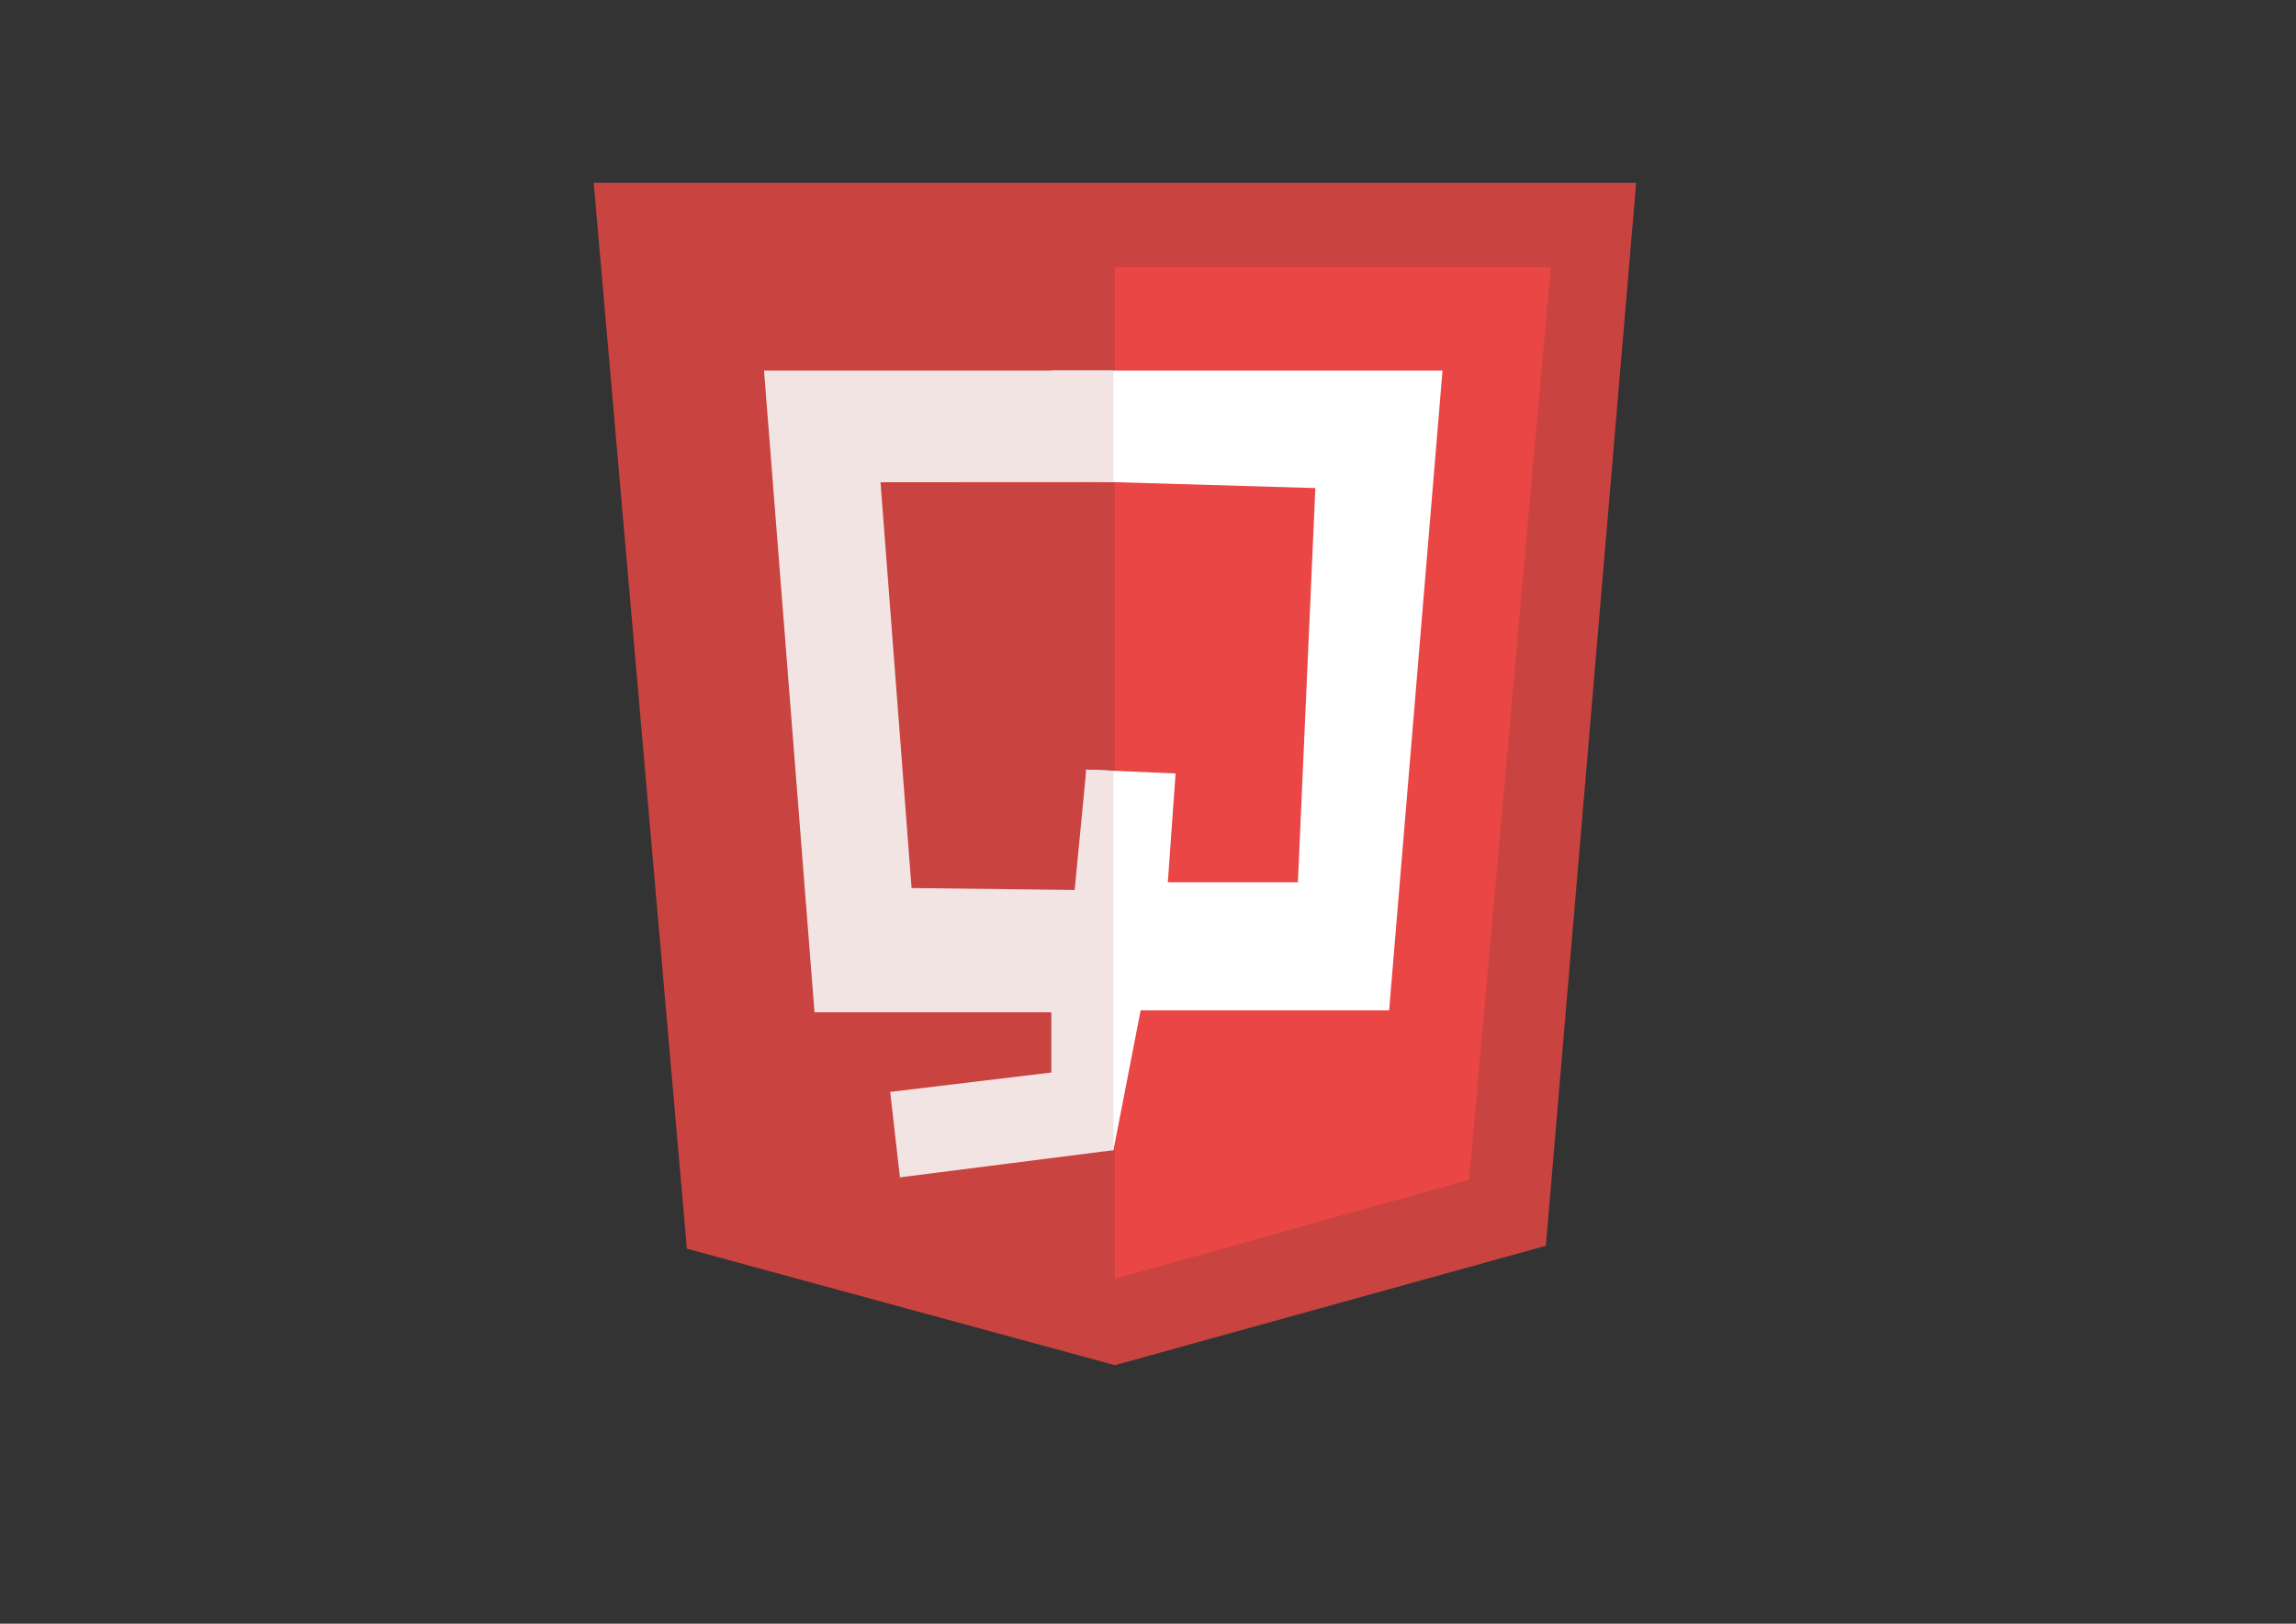 <?xml version="1.0" encoding="utf-8"?>
<!-- Generator: Adobe Illustrator 16.0.3, SVG Export Plug-In . SVG Version: 6.00 Build 0)  -->
<!DOCTYPE svg PUBLIC "-//W3C//DTD SVG 1.1//EN" "http://www.w3.org/Graphics/SVG/1.1/DTD/svg11.dtd">
<svg version="1.1" id="Capa_1" xmlns="http://www.w3.org/2000/svg" xmlns:xlink="http://www.w3.org/1999/xlink" x="0px" y="0px"
	 width="841.89px" height="595.28px" viewBox="0 0 841.89 595.28" enable-background="new 0 0 841.89 595.28" xml:space="preserve">
<rect x="0" y="0" width="841.89" height="595.28" fill="#333333" stroke="none"/>
<g id="jquery">
	<polygon fill="#C94340" points="217.692,67 599.941,67 566.841,456.723 408.817,500.5 251.86,457.791 	"/>
	<polygon fill="#E94645" points="568.623,97.964 408.817,97.964 408.817,468.824 538.726,432.521 	"/>
	<polygon fill="#FFFFFF" points="528.937,135.869 416.824,135.869 385.504,135.869 385.504,176.088 482.311,178.937 
		475.904,323.436 428.213,323.436 431.06,283.575 398.316,282.15 396.893,421.667 408.283,421.667 418.247,370.415 509.36,370.415 	
		"/>
	<polygon fill="#F2E4E3" points="280.155,135.869 298.661,371.129 385.504,371.129 385.504,393.195 326.422,400.313 
		329.981,431.633 408.283,421.667 408.283,282.584 398.316,282.15 394.046,326.282 334.252,325.571 322.864,176.799 
		408.283,176.757 408.283,135.869 	"/>
</g>
</svg>

